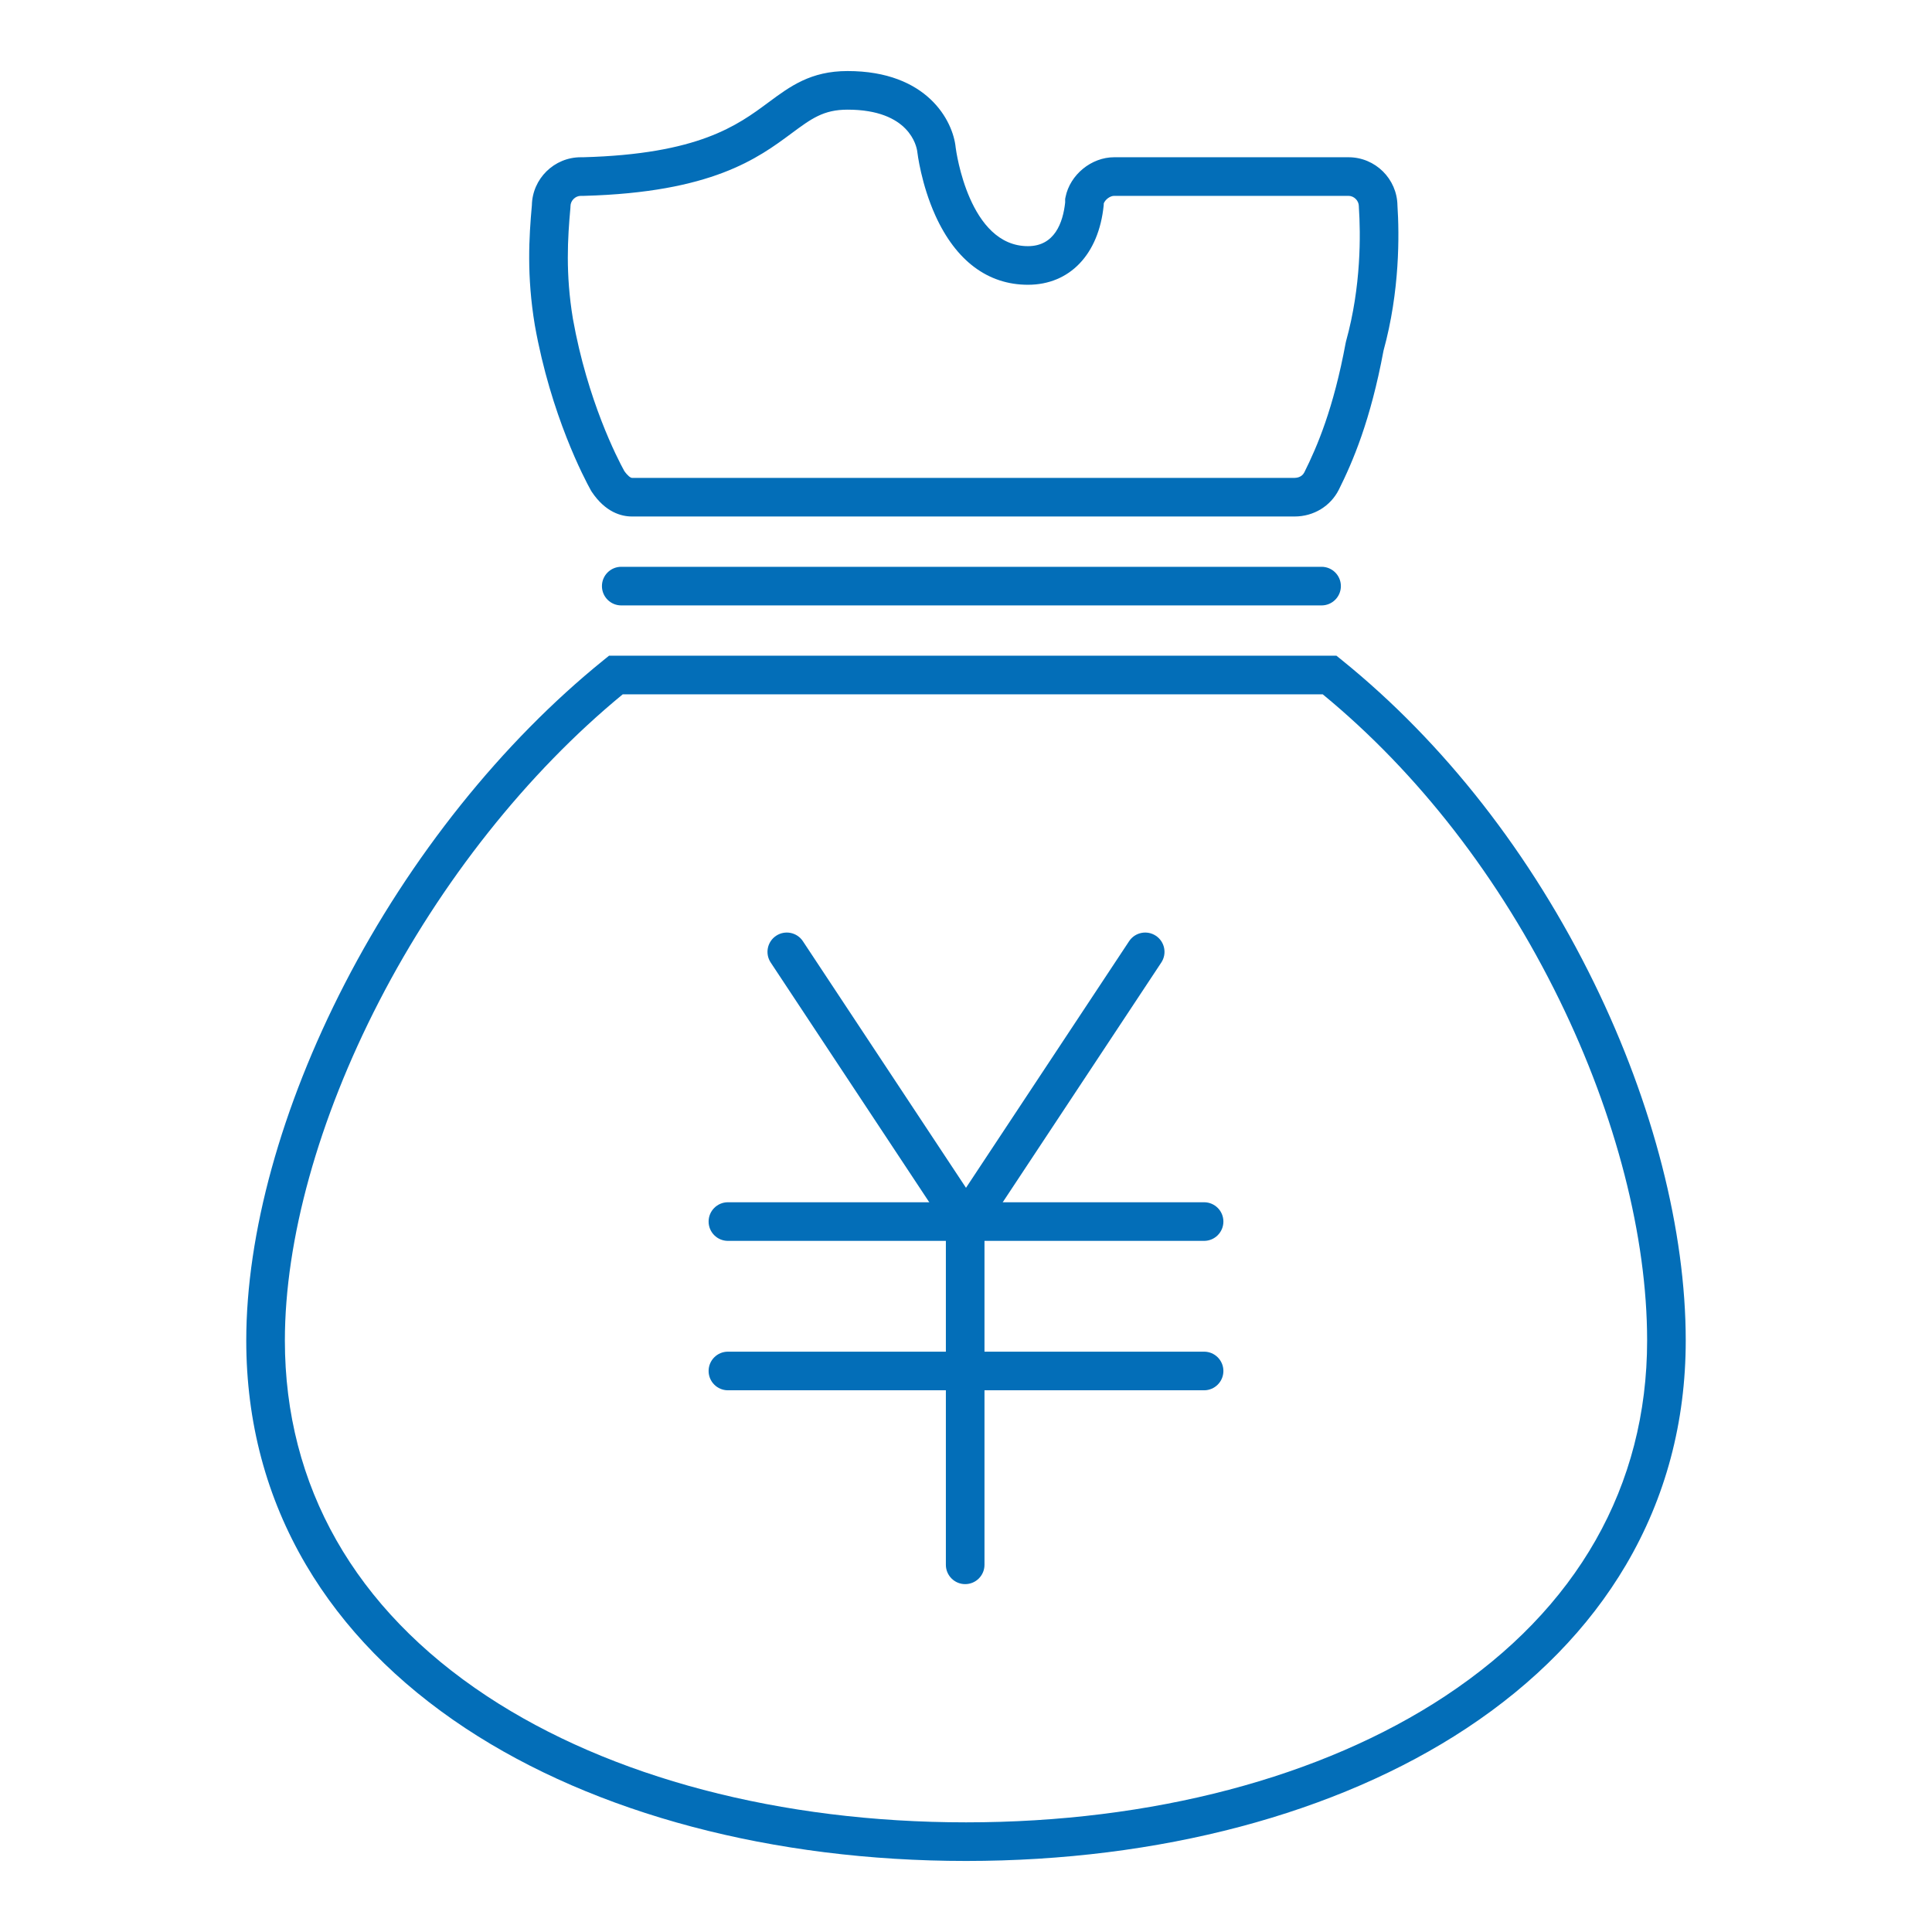 <?xml version="1.0" standalone="no"?><!DOCTYPE svg PUBLIC "-//W3C//DTD SVG 1.1//EN" "http://www.w3.org/Graphics/SVG/1.1/DTD/svg11.dtd"><svg t="1574652996907" class="icon" viewBox="0 0 1024 1024" version="1.1" xmlns="http://www.w3.org/2000/svg" p-id="1883" data-spm-anchor-id="a313x.7781069.0.i1" xmlns:xlink="http://www.w3.org/1999/xlink" width="18" height="18"><defs><style type="text/css"></style></defs><path d="M512.435 657.688l-0.87 0c-3.434 0-6.64-1.723-8.535-4.587L408.483 510.152c-3.117-4.713-1.824-11.063 2.89-14.18 4.712-3.118 11.062-1.825 14.18 2.89l86.447 130.701 86.447-130.701c3.118-4.713 9.464-6.009 14.18-2.89 4.713 3.118 6.008 9.467 2.89 14.18L520.969 653.101C519.075 655.966 515.869 657.688 512.435 657.688z" p-id="1884" fill="#036EB8"></path><path d="M638.19 657.688 385.81 657.688c-5.652 0-10.233-4.582-10.233-10.233s4.581-10.233 10.233-10.233l252.38 0c5.651 0 10.233 4.582 10.233 10.233S643.842 657.688 638.19 657.688z" p-id="1885" fill="#036EB8"></path><path d="M638.19 736.88 385.81 736.88c-5.652 0-10.233-4.582-10.233-10.233s4.581-10.233 10.233-10.233l252.38 0c5.651 0 10.233 4.582 10.233 10.233S643.842 736.88 638.19 736.88z" p-id="1886" fill="#036EB8"></path><path d="M511.565 839.62c-5.651 0-10.233-4.582-10.233-10.233L501.332 647.455c0-5.651 4.582-10.233 10.233-10.233s10.233 4.582 10.233 10.233l0 181.932C521.798 835.038 517.216 839.62 511.565 839.62z" p-id="1887" fill="#036EB8"></path><path d="M512.052 986.346c-102.344 0-196.521-24.943-265.182-70.236-36.447-24.043-64.92-53.184-84.626-86.617-21.048-35.707-31.72-75.741-31.72-118.99 0-56.657 18.536-123.809 52.194-189.085 34.606-67.116 83.354-128.058 137.264-171.6l2.813-2.273 385.551 0 2.814 2.272c54.155 43.734 100.423 102.955 133.799 171.26 31.288 64.028 48.518 131.301 48.518 189.426 0 43.249-10.671 83.283-31.716 118.989-19.705 33.431-48.172 62.573-84.612 86.617C708.501 961.402 614.355 986.346 512.052 986.346zM330.052 368.013c-50.639 41.634-96.413 99.306-129.144 162.786-32.19 62.431-49.918 126.251-49.918 179.706 0 77.092 37.052 142.282 107.15 188.523 65.354 43.112 155.528 66.854 253.912 66.854 98.342 0 188.485-23.742 253.825-66.853 70.087-46.243 107.133-111.434 107.133-188.523 0-55.073-16.493-119.155-46.44-180.442-31.496-64.456-74.835-120.409-125.483-162.05L330.052 368.014z" p-id="1888" fill="#036EB8"></path><path d="M700.461 320.882 329.274 320.882c-5.652 0-10.233-4.581-10.233-10.233s4.581-10.233 10.233-10.233l371.187 0c5.651 0 10.233 4.581 10.233 10.233S706.112 320.882 700.461 320.882z" p-id="1889" fill="#036EB8"></path><path d="M686.18 273.75 334.974 273.75c-5.741 0-14.106-2.274-21.351-13.108l-0.441-0.721c-3.465-6.242-21.183-39.793-29.689-87.418l-0.02-0.119c-4.348-26.121-3.11-46.526-1.57-63.61 0.277-14.07 11.809-25.432 25.945-25.432l1.284 0c61.195-1.677 81.694-16.871 98.171-29.081 11.524-8.541 22.41-16.607 41.919-16.607 42.231 0 55.924 26.406 57.304 40.533 0.289 2.235 7.161 52.28 38.297 52.28 14.17 0 18.568-12.468 19.733-23.145l0-1.906 0.201-0.999c2.376-11.817 13.687-21.074 25.749-21.074l124.236 0c14.176 0 25.732 11.435 25.934 25.571 0.999 15.297 1.318 45.3-7.386 76.932-6.912 37.081-16.277 58.844-23.672 73.675C705.204 268.308 696.229 273.75 686.18 273.75zM330.858 249.592c1.759 2.534 3.353 3.692 4.116 3.692l351.206 0c0.861 0 3.774-0.211 5.138-2.924 6.812-13.662 15.476-33.843 21.931-68.681l0.202-0.874c8.075-29.08 7.718-56.862 6.787-70.833l-0.023-0.68c0-2.921-2.556-5.483-5.471-5.483L590.508 103.808c-2.124 0-4.668 1.908-5.484 3.971l-0.051 1.1c-2.61 25.939-17.995 42.053-40.148 42.053-21.22 0-38.185-12.696-49.059-36.715-7.522-16.614-9.495-33.051-9.576-33.742l-0.021-0.187c-0.348-2.638-4.046-22.168-36.943-22.168-12.751 0-19.144 4.737-29.734 12.585-17.807 13.196-42.193 31.268-109.942 33.101l-1.7 0.004c-2.922 0-5.484 2.562-5.484 5.483l-0.042 0.924c-1.44 15.889-2.643 34.843 1.33 58.753C311.424 212.431 327.207 242.941 330.858 249.592z" p-id="1890" fill="#036EB8"></path></svg>